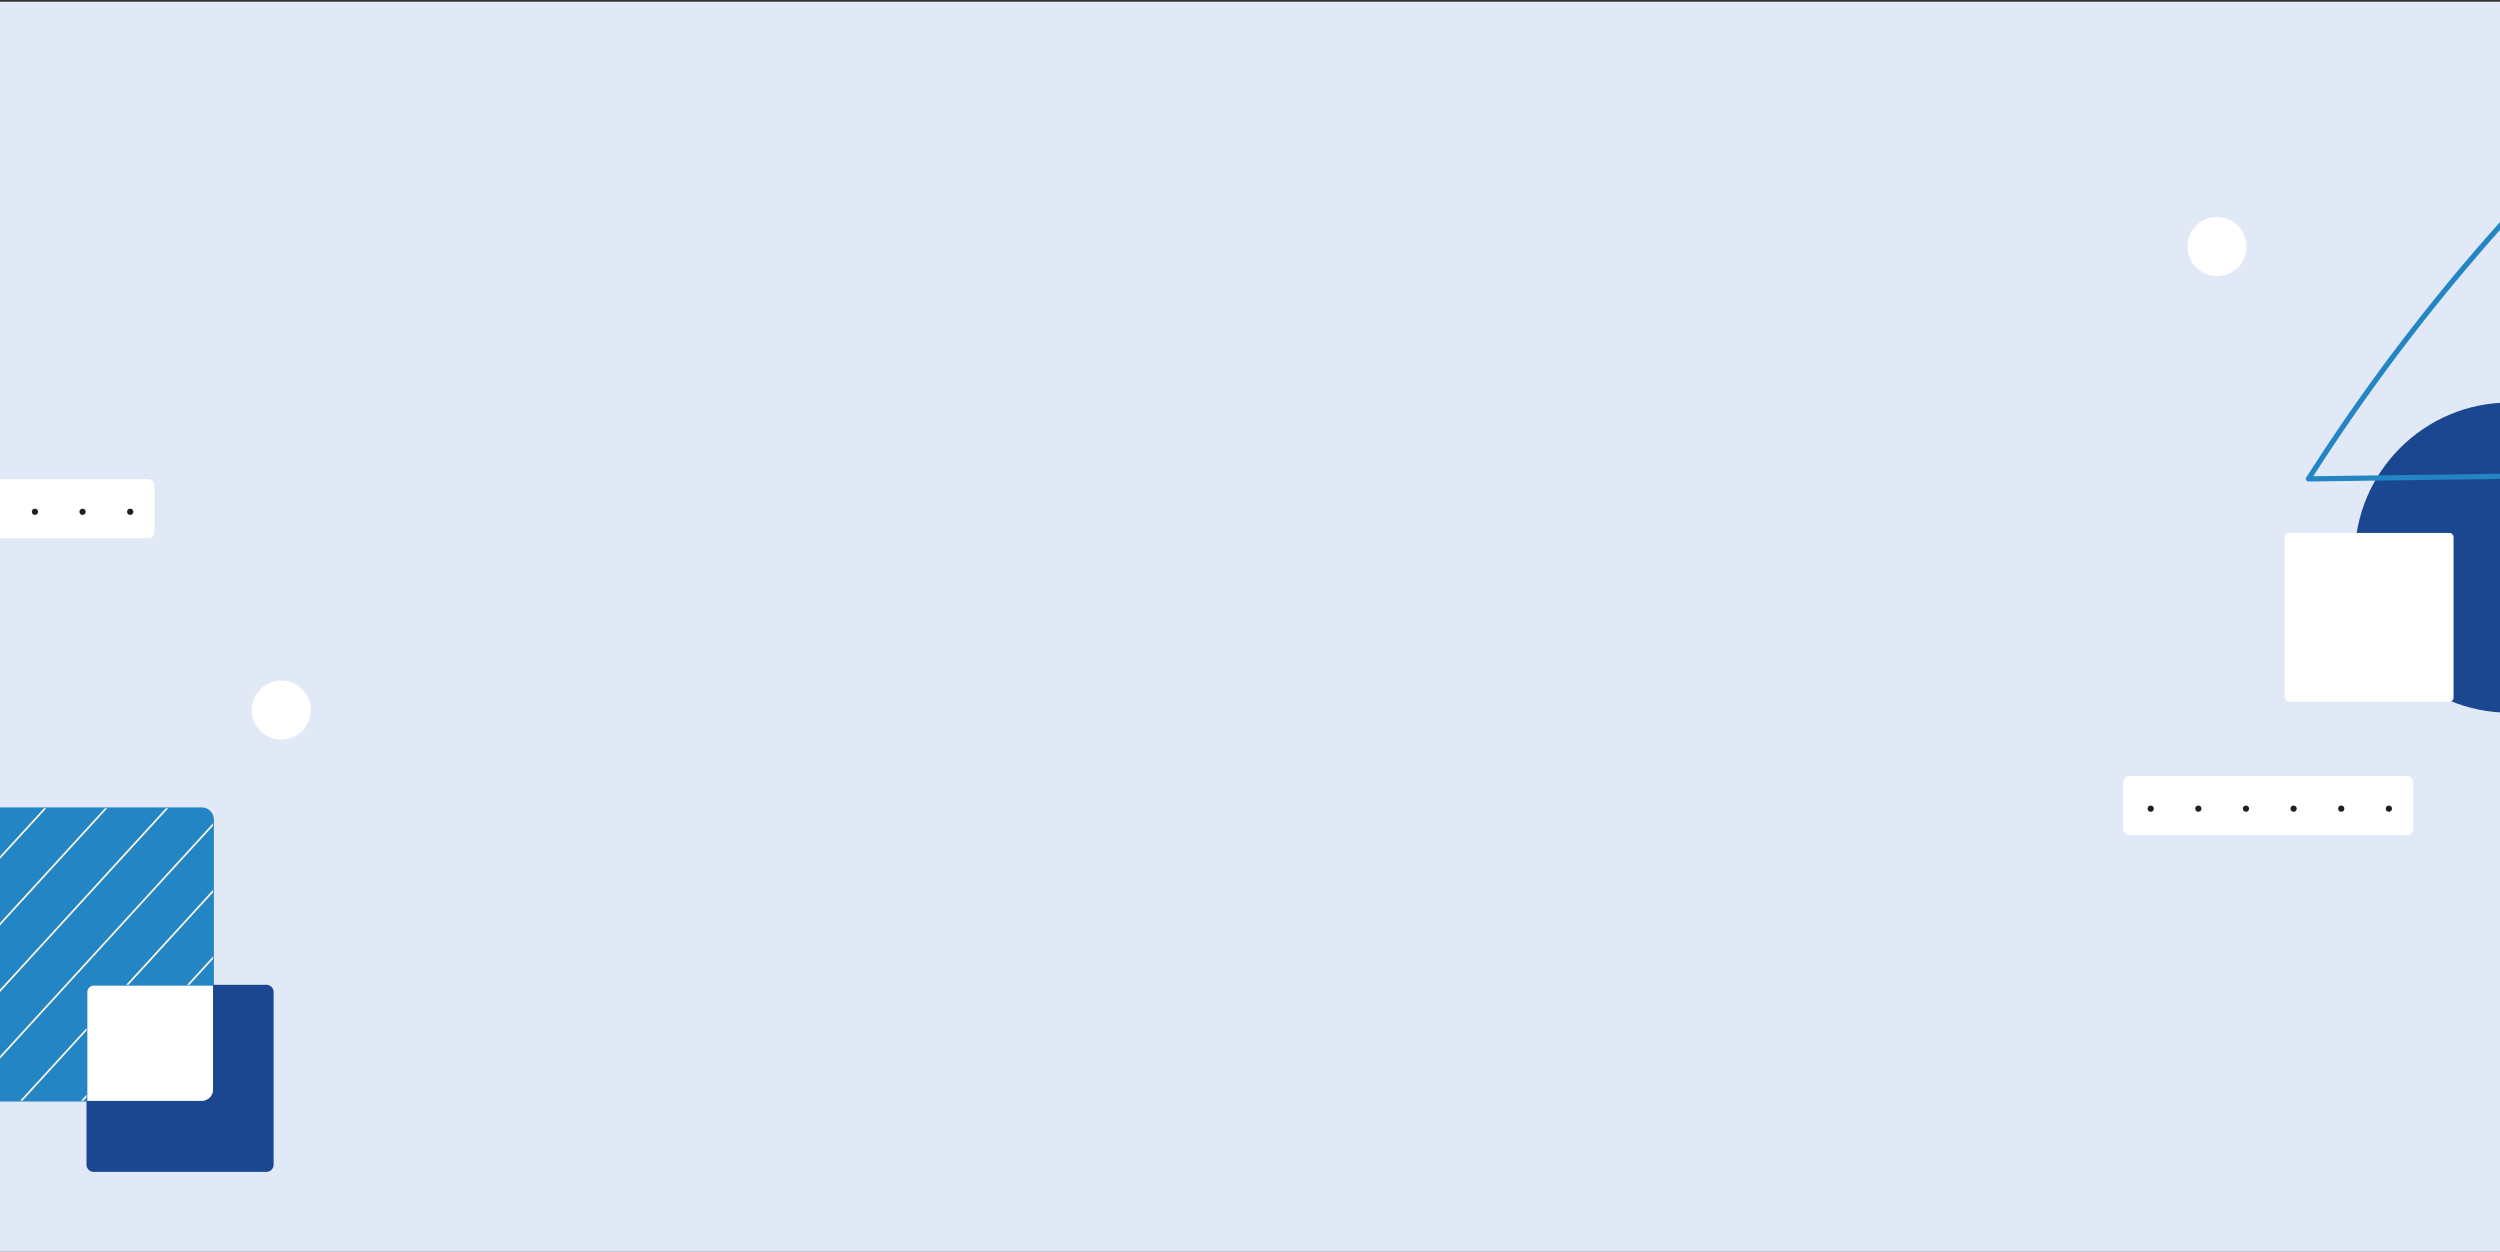 <svg id="Layer_1" data-name="Layer 1" xmlns="http://www.w3.org/2000/svg" xmlns:xlink="http://www.w3.org/1999/xlink" viewBox="0 0 1440 721"><rect x="0" y="0" width="1440" height="721" fill="#333333" stroke="none"/><defs><style>.cls-1,.cls-7,.cls-9{fill:none;}.cls-2{clip-path:url(#clip-path);}.cls-3{fill:#e1e9f6;}.cls-4{fill:#1a4790;}.cls-5{fill:#2385c4;}.cls-6{fill:#fff;}.cls-7{stroke:#2385c4;}.cls-7,.cls-9{stroke-miterlimit:10;}.cls-8{clip-path:url(#clip-path-2);}.cls-9{stroke:#fff7e5;}.cls-10{fill:#231f20;}</style><clipPath id="clip-path"><rect class="cls-1" y="1" width="1440" height="721"/></clipPath><clipPath id="clip-path-2"><path class="cls-1" d="M-39.22,465.58H116.17a6.53,6.53,0,0,1,6.53,6.53v95.14H54a4.18,4.18,0,0,0-4.18,4.18V634H-39.22a6.54,6.54,0,0,1-6.53-6.54V472.11A6.53,6.53,0,0,1-39.22,465.58Z"/></clipPath></defs><title>1Artboard 1 copy 62</title><g class="cls-2"><rect class="cls-3" y="1" width="1440" height="721"/><rect class="cls-1" width="1440" height="721"/><circle class="cls-4" cx="1445.66" cy="321.19" r="89.34"/><path class="cls-5" d="M1455.11,111.41a1133.26,1133.26,0,0,0-126.74,163.68,1.51,1.51,0,0,0,1.29,2.26L1520,274.8c1.93,0,1.93-3,0-3l-190.32,2.55,1.3,2.26a1129.4,1129.4,0,0,1,126.27-163.08c1.31-1.41-.8-3.54-2.12-2.12Z"/><rect class="cls-6" x="1316" y="306.96" width="97.25" height="97.25" rx="2.27"/><path class="cls-4" d="M122.7,627.49V567.25h30.73a4.18,4.18,0,0,1,4.17,4.18v99.39a4.18,4.18,0,0,1-4.17,4.18H54a4.18,4.18,0,0,1-4.18-4.18V634h66.31A6.53,6.53,0,0,0,122.7,627.49Z"/><path class="cls-5" d="M-39.22,465.58H116.17a6.53,6.53,0,0,1,6.53,6.53v95.14H54a4.18,4.18,0,0,0-4.18,4.18V634H-39.22a6.54,6.54,0,0,1-6.53-6.54V472.11A6.53,6.53,0,0,1-39.22,465.58Z"/><path class="cls-6" d="M54,567.25H122.7v60.24a6.53,6.53,0,0,1-6.53,6.54H49.86v-62.6A4.18,4.18,0,0,1,54,567.25Z"/><path class="cls-7" d="M-39.22,465.58H116.17a6.53,6.53,0,0,1,6.53,6.53v95.14H54a4.18,4.18,0,0,0-4.18,4.18V634H-39.22a6.54,6.54,0,0,1-6.53-6.54V472.11A6.53,6.53,0,0,1-39.22,465.58Z"/><g class="cls-8"><line class="cls-9" x1="212.24" y1="568.89" x2="129.04" y2="659.82"/><line class="cls-9" x1="194.81" y1="549.58" x2="97.66" y2="655.76"/><line class="cls-9" x1="177.38" y1="530.26" x2="66.28" y2="651.7"/><line class="cls-9" x1="159.96" y1="510.95" x2="34.89" y2="647.64"/><line class="cls-9" x1="142.53" y1="491.63" x2="3.51" y2="643.58"/><line class="cls-9" x1="125.1" y1="472.32" x2="-27.87" y2="639.52"/><line class="cls-9" x1="107.68" y1="453.01" x2="-59.25" y2="635.45"/><line class="cls-9" x1="90.25" y1="433.69" x2="-90.63" y2="631.39"/><line class="cls-9" x1="72.82" y1="414.38" x2="-122.01" y2="627.33"/><line class="cls-9" x1="55.4" y1="395.06" x2="-153.39" y2="623.27"/><line class="cls-9" x1="37.97" y1="375.75" x2="-184.78" y2="619.21"/><line class="cls-9" x1="20.55" y1="356.44" x2="-216.16" y2="615.15"/></g><rect class="cls-6" x="1222.99" y="447" width="167.02" height="34" rx="3.45"/><circle class="cls-10" cx="1238.8" cy="465.79" r="1.79"/><circle class="cls-10" cx="1266.24" cy="465.79" r="1.79"/><circle class="cls-10" cx="1293.68" cy="465.79" r="1.79"/><circle class="cls-10" cx="1321.11" cy="465.79" r="1.79"/><circle class="cls-10" cx="1348.55" cy="465.79" r="1.79"/><circle class="cls-10" cx="1375.99" cy="465.79" r="1.79"/><rect class="cls-6" x="-78.01" y="276" width="167.02" height="34" rx="3.45"/><circle class="cls-10" cx="20.11" cy="294.79" r="1.79"/><circle class="cls-10" cx="47.55" cy="294.79" r="1.79"/><circle class="cls-10" cx="74.99" cy="294.79" r="1.79"/><rect class="cls-1" y="1" width="1440" height="721"/><circle class="cls-6" cx="162" cy="409" r="17"/><circle class="cls-6" cx="1277" cy="142" r="17"/></g></svg>